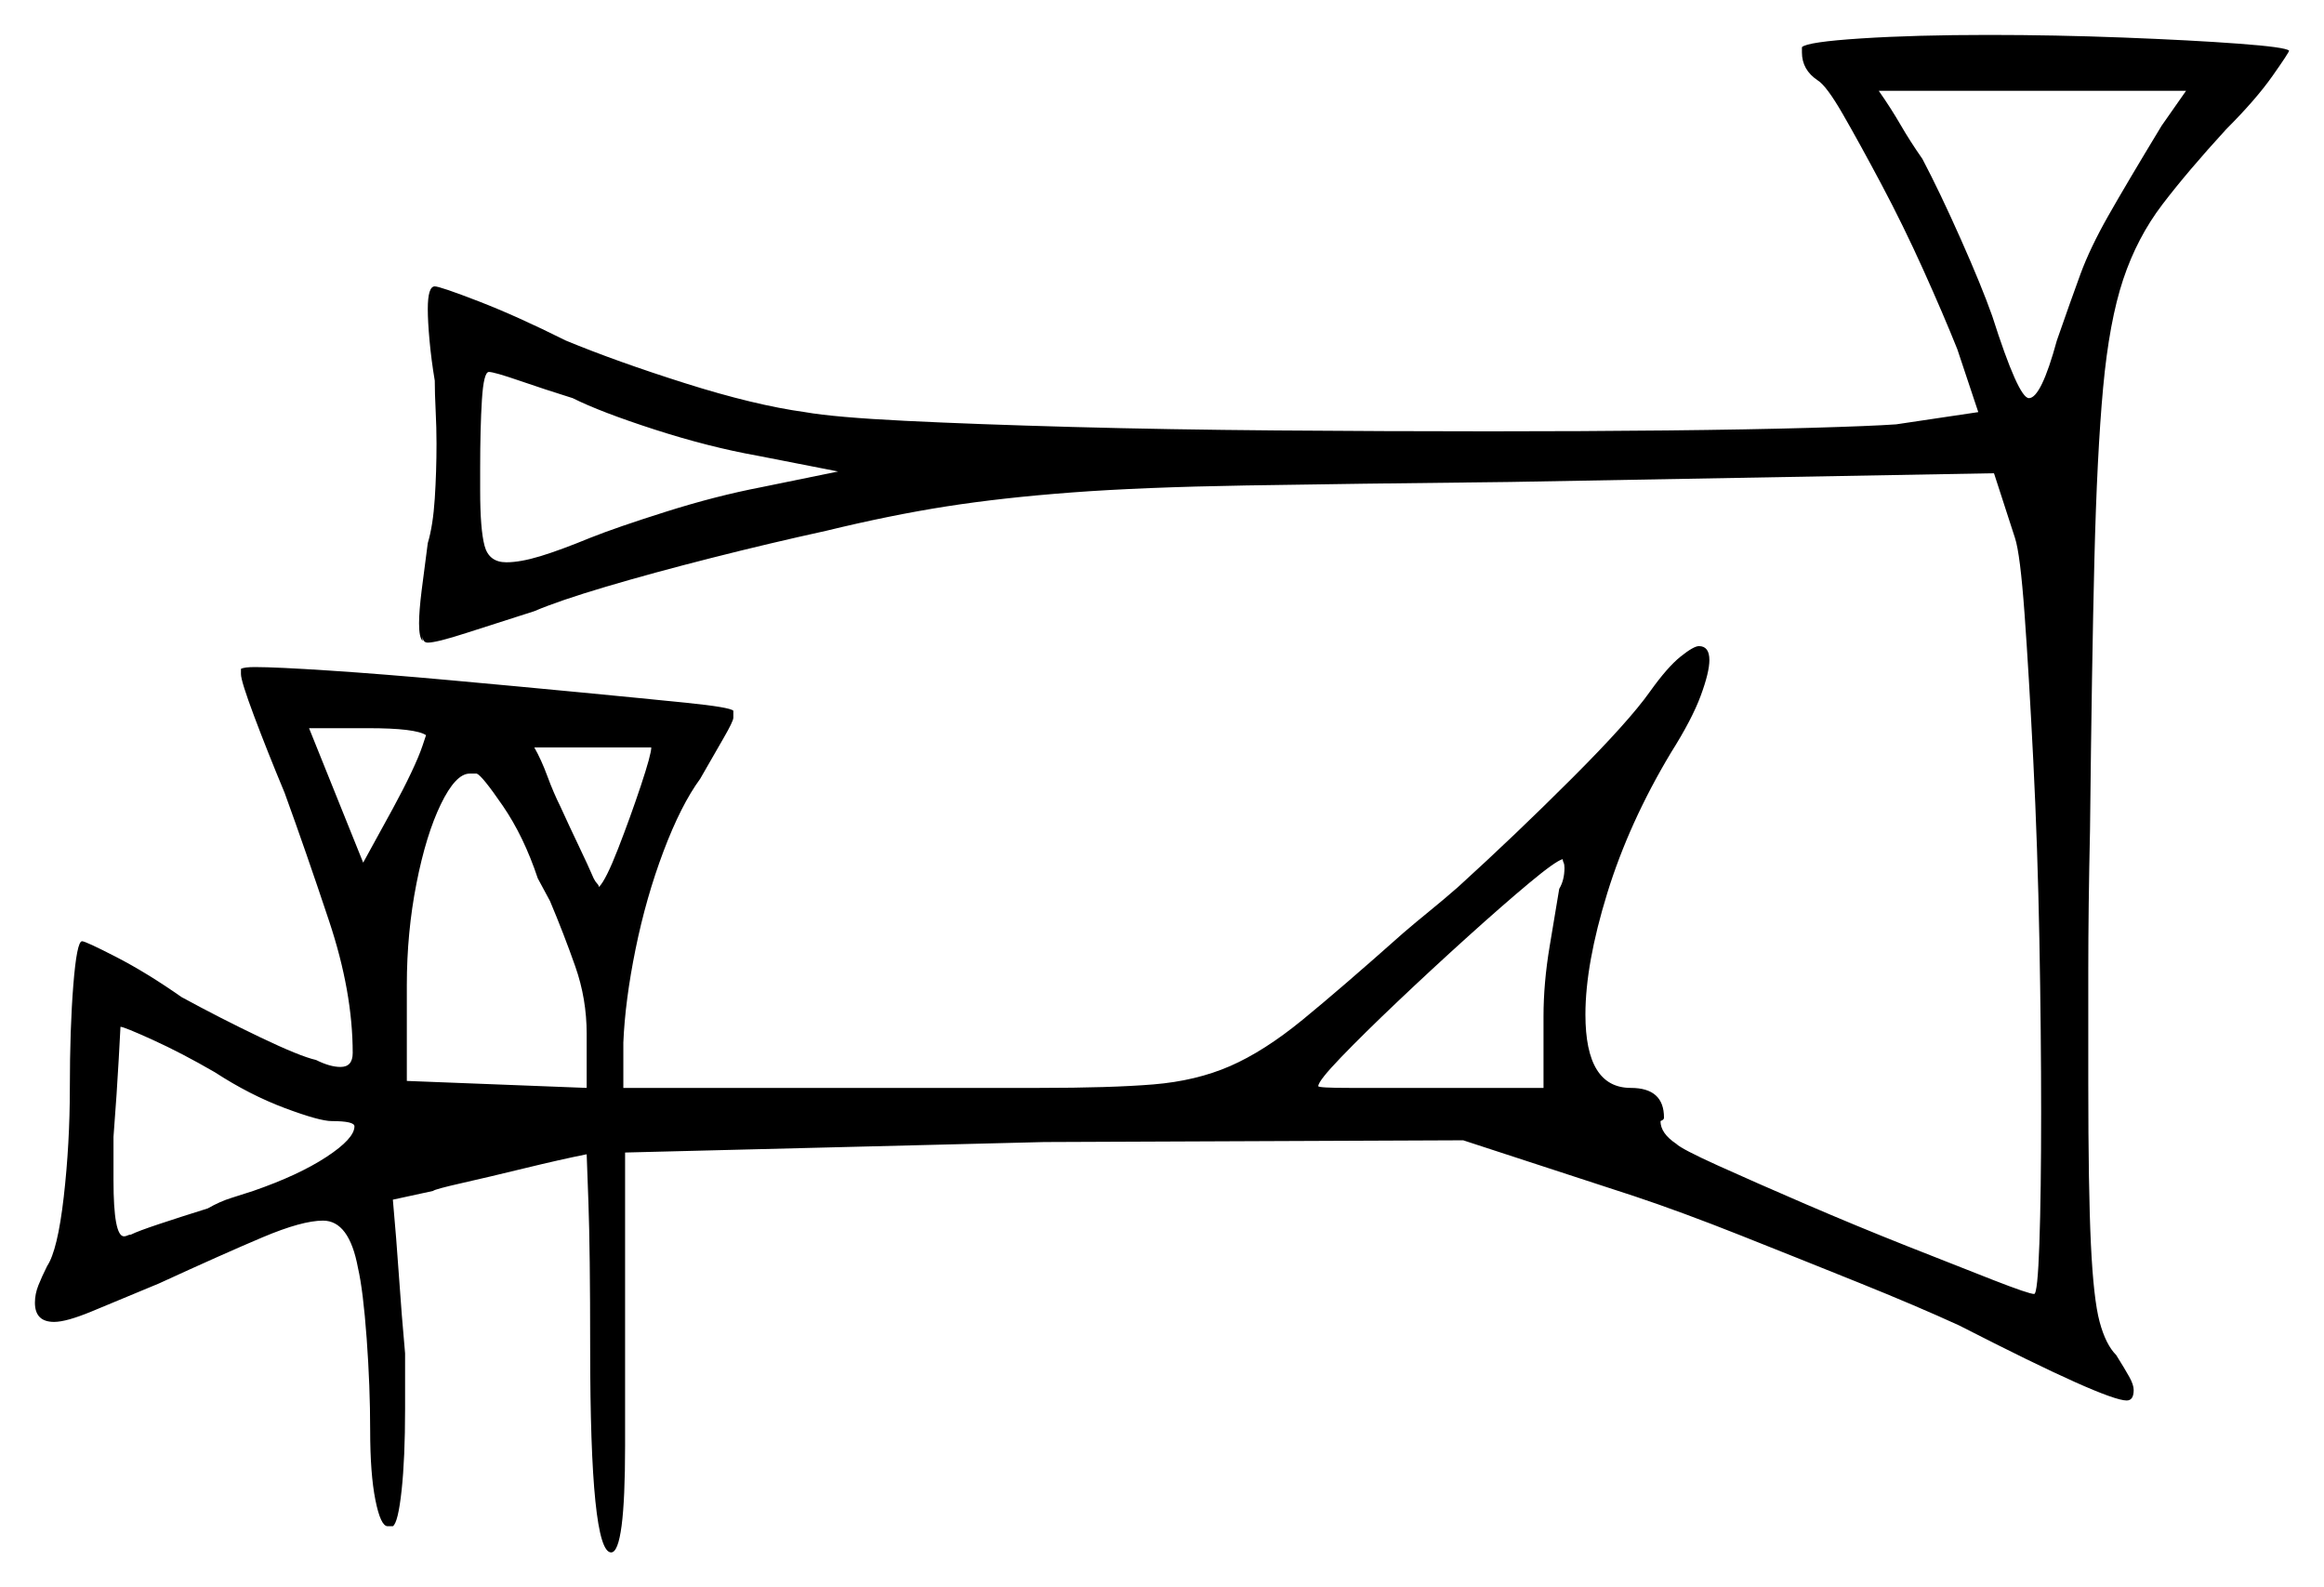 <svg xmlns="http://www.w3.org/2000/svg" width="665.5" height="454.5" viewBox="0 0 665.5 454.5"><path d="M61.5 307.0Q52.0 301.5 43.75 297.75Q35.5 294.0 34.5 294.0Q34.5 294.0 34.0 303.25Q33.5 312.5 32.5 325.5V338.0Q32.5 354.0 35.5 354.0Q36.0 354.0 36.5 353.75Q37.0 353.5 37.5 353.5Q39.5 352.5 45.5 350.5Q51.5 348.5 59.5 346.0Q63.0 344.0 66.25 343.0Q69.5 342.0 72.5 341.0Q85.5 336.5 93.5 331.25Q101.5 326.0 101.5 322.5Q101.5 321.0 95.0 321.0Q91.5 321.0 81.5 317.25Q71.5 313.5 61.5 307.0ZM122.0 210.5Q119.0 208.5 105.5 208.5H88.5L104.0 247.0L112.5 231.5Q115.5 226.0 117.75 221.25Q120.0 216.5 121.0 213.5Q122.0 210.5 122.0 210.5ZM157.5 258.0 154.0 251.5Q150.0 239.5 144.0 230.75Q138.0 222.0 136.5 221.5H134.5Q130.5 221.5 126.25 230.25Q122.0 239.0 119.25 253.0Q116.5 267.0 116.5 282.0V309.5L168.0 311.5V296.0Q168.0 286.0 164.75 276.75Q161.5 267.5 157.5 258.0ZM186.5 214.0H153.0Q155.0 217.5 156.75 222.25Q158.5 227.0 160.5 231.0Q163.0 236.5 165.75 242.25Q168.5 248.0 170.0 251.5Q170.5 252.5 171.0 253.0Q171.5 253.5 171.5 254.0Q173.5 252.0 177.0 243.0Q180.5 234.0 183.5 225.0Q186.5 216.0 186.5 214.0ZM446.5 254.5Q448.0 252.0 448.0 248.5Q448.0 247.5 447.75 247.0Q447.5 246.5 447.5 246.0Q445.5 246.5 438.0 252.75Q430.5 259.0 420.25 268.25Q410.0 277.5 400.25 286.75Q390.5 296.0 384.0 302.75Q377.5 309.5 377.5 311.0Q377.5 311.5 386.5 311.5Q395.5 311.5 409.5 311.5H442.0V291.0Q442.0 281.5 443.75 271.0Q445.5 260.5 446.5 254.5ZM164.0 114.0Q156.0 111.5 148.75 109.0Q141.5 106.5 140.0 106.5Q138.5 106.5 138.0 114.5Q137.5 122.5 137.5 134.0V140.5Q137.5 151.5 138.75 156.25Q140.0 161.0 145.0 161.0Q149.0 161.0 154.75 159.25Q160.5 157.5 169.0 154.0Q176.5 151.0 190.75 146.5Q205.0 142.0 218.0 139.5L240.0 135.0L217.0 130.5Q203.0 128.0 187.5 123.0Q172.0 118.0 164.0 114.0ZM619.0 36.0 626.0 26.0H538.0Q541.5 31.0 544.25 35.75Q547.0 40.5 550.5 45.5Q555.5 55.0 561.5 68.5Q567.5 82.0 570.5 90.5Q578.0 114.0 581.0 114.0Q584.5 114.0 589.0 97.5Q593.0 86.0 595.75 78.5Q598.5 71.0 603.75 61.75Q609.0 52.5 619.0 36.0ZM516.0 15.0V13.5Q517.5 12.0 533.0 11.0Q548.5 10.0 569.5 10.0Q588.5 10.0 608.0 10.75Q627.5 11.5 641.0 12.5Q654.5 13.5 655.5 14.5Q655.5 15.0 650.75 21.75Q646.0 28.5 637.5 37.0Q626.5 49.0 619.25 58.5Q612.0 68.0 608.0 80.0Q604.0 92.0 602.25 111.0Q600.5 130.0 599.75 160.25Q599.0 190.5 598.5 237.5Q598.0 260.0 598.0 278.0Q598.0 296.0 598.0 310.0Q598.0 340.5 598.75 356.25Q599.5 372.0 601.25 378.5Q603.0 385.0 606.0 388.0Q608.5 392.0 609.75 394.25Q611.0 396.5 611.0 398.0Q611.0 401.0 609.0 401.0Q606.0 401.0 594.25 395.75Q582.5 390.5 561.0 379.5Q549.0 374.0 532.25 367.25Q515.5 360.5 498.5 353.75Q481.5 347.0 468.0 342.5L419.0 326.5L299.0 327.0L179.0 330.0V414.0Q179.0 444.5 175.0 444.5Q169.0 444.5 169.0 386.0Q169.0 358.0 168.5 344.25Q168.0 330.5 168.0 330.5Q160.5 332.0 150.25 334.5Q140.0 337.0 132.25 338.75Q124.5 340.5 124.0 341.0L112.5 343.5Q113.5 354.5 114.25 365.5Q115.0 376.5 116.0 387.5V403.5Q116.0 417.5 115.0 426.75Q114.0 436.0 112.5 437.0H111.0Q109.0 437.0 107.5 429.5Q106.0 422.0 106.0 409.5Q106.0 397.0 105.0 383.25Q104.0 369.5 102.5 363.0Q100.0 349.5 92.5 349.5Q86.5 349.5 75.25 354.25Q64.0 359.0 45.5 367.5Q33.5 372.5 26.25 375.5Q19.0 378.5 15.5 378.5Q10.0 378.5 10.0 373.0Q10.0 370.5 11.0 368.0Q12.0 365.5 13.5 362.5Q16.5 358.0 18.25 342.75Q20.0 327.5 20.0 311.5Q20.0 294.5 21.0 282.0Q22.0 269.5 23.5 269.5Q24.5 269.5 33.25 274.0Q42.0 278.5 52.0 285.5Q63.0 291.5 74.5 297.0Q86.0 302.5 90.5 303.5Q94.5 305.5 97.5 305.5Q101.0 305.5 101.0 301.5Q101.0 284.0 94.25 263.75Q87.5 243.5 81.5 227.0Q76.5 215.0 72.75 205.0Q69.0 195.0 69.0 193.0V191.5Q70.0 191.0 73.0 191.0Q79.0 191.0 94.25 192.0Q109.5 193.0 128.75 194.75Q148.0 196.5 166.25 198.25Q184.5 200.0 196.75 201.25Q209.0 202.5 210.0 203.5V205.5Q210.0 206.5 207.25 211.25Q204.5 216.0 200.5 223.0Q195.0 230.5 190.0 243.75Q185.0 257.0 182.0 271.75Q179.0 286.5 178.5 298.5V311.5H297.5Q318.0 311.5 330.25 310.5Q342.5 309.5 352.25 305.25Q362.0 301.0 373.0 292.0Q384.0 283.0 402.0 267.0Q405.5 264.0 409.5 260.75Q413.5 257.5 417.5 254.0Q434.0 239.0 450.25 222.75Q466.5 206.5 472.5 198.0Q477.5 191.0 481.25 188.0Q485.0 185.0 486.5 185.0Q489.5 185.0 489.5 189.0Q489.5 192.5 487.0 199.25Q484.5 206.0 478.5 215.5Q466.5 235.5 460.25 255.75Q454.0 276.0 454.0 290.5Q454.0 311.5 467.0 311.5Q476.5 311.5 476.5 320.0Q476.5 320.5 476.0 320.75Q475.5 321.0 475.5 321.0Q475.5 324.5 480.0 327.5Q481.5 329.0 492.0 333.75Q502.5 338.5 517.0 344.75Q531.5 351.0 546.0 356.75Q560.5 362.5 570.75 366.5Q581.0 370.5 582.5 370.5Q583.5 370.5 584.0 356.0Q584.5 341.5 584.5 318.5Q584.5 296.0 584.0 269.25Q583.5 242.5 582.25 217.75Q581.0 193.0 579.75 175.75Q578.5 158.5 577.0 154.0L571.0 135.5L432.5 138.0Q386.5 138.5 356.75 139.0Q327.0 139.5 307.0 141.0Q287.0 142.5 271.0 145.0Q255.0 147.5 236.5 152.0Q220.5 155.5 203.75 159.75Q187.0 164.0 173.5 168.0Q160.0 172.0 153.0 175.0Q142.0 178.5 133.5 181.25Q125.0 184.0 122.5 184.0Q121.0 184.0 121.0 182.0V183.5Q120.0 182.5 120.0 178.5Q120.0 175.0 120.75 169.0Q121.5 163.0 122.5 155.5Q124.0 150.5 124.5 142.75Q125.0 135.0 125.0 127.0Q125.0 122.5 124.75 117.5Q124.5 112.5 124.5 109.0Q123.5 103.0 123.0 97.5Q122.5 92.0 122.5 88.5Q122.5 82.0 124.5 82.0Q126.0 82.0 137.0 86.25Q148.0 90.5 162.0 97.5Q176.5 103.5 196.25 109.75Q216.0 116.0 230.5 118.0Q239.0 119.5 259.25 120.5Q279.5 121.5 307.0 122.25Q334.5 123.0 365.5 123.25Q396.5 123.5 426.5 123.5Q453.5 123.5 477.25 123.25Q501.0 123.0 518.5 122.5Q536.0 122.0 543.0 121.5L566.5 118.0L560.5 100.0Q556.5 90.0 550.75 77.25Q545.0 64.5 538.75 52.75Q532.5 41.0 527.75 32.75Q523.0 24.5 520.5 23.0Q516.0 20.0 516.0 15.0Z" fill="black" /></svg>